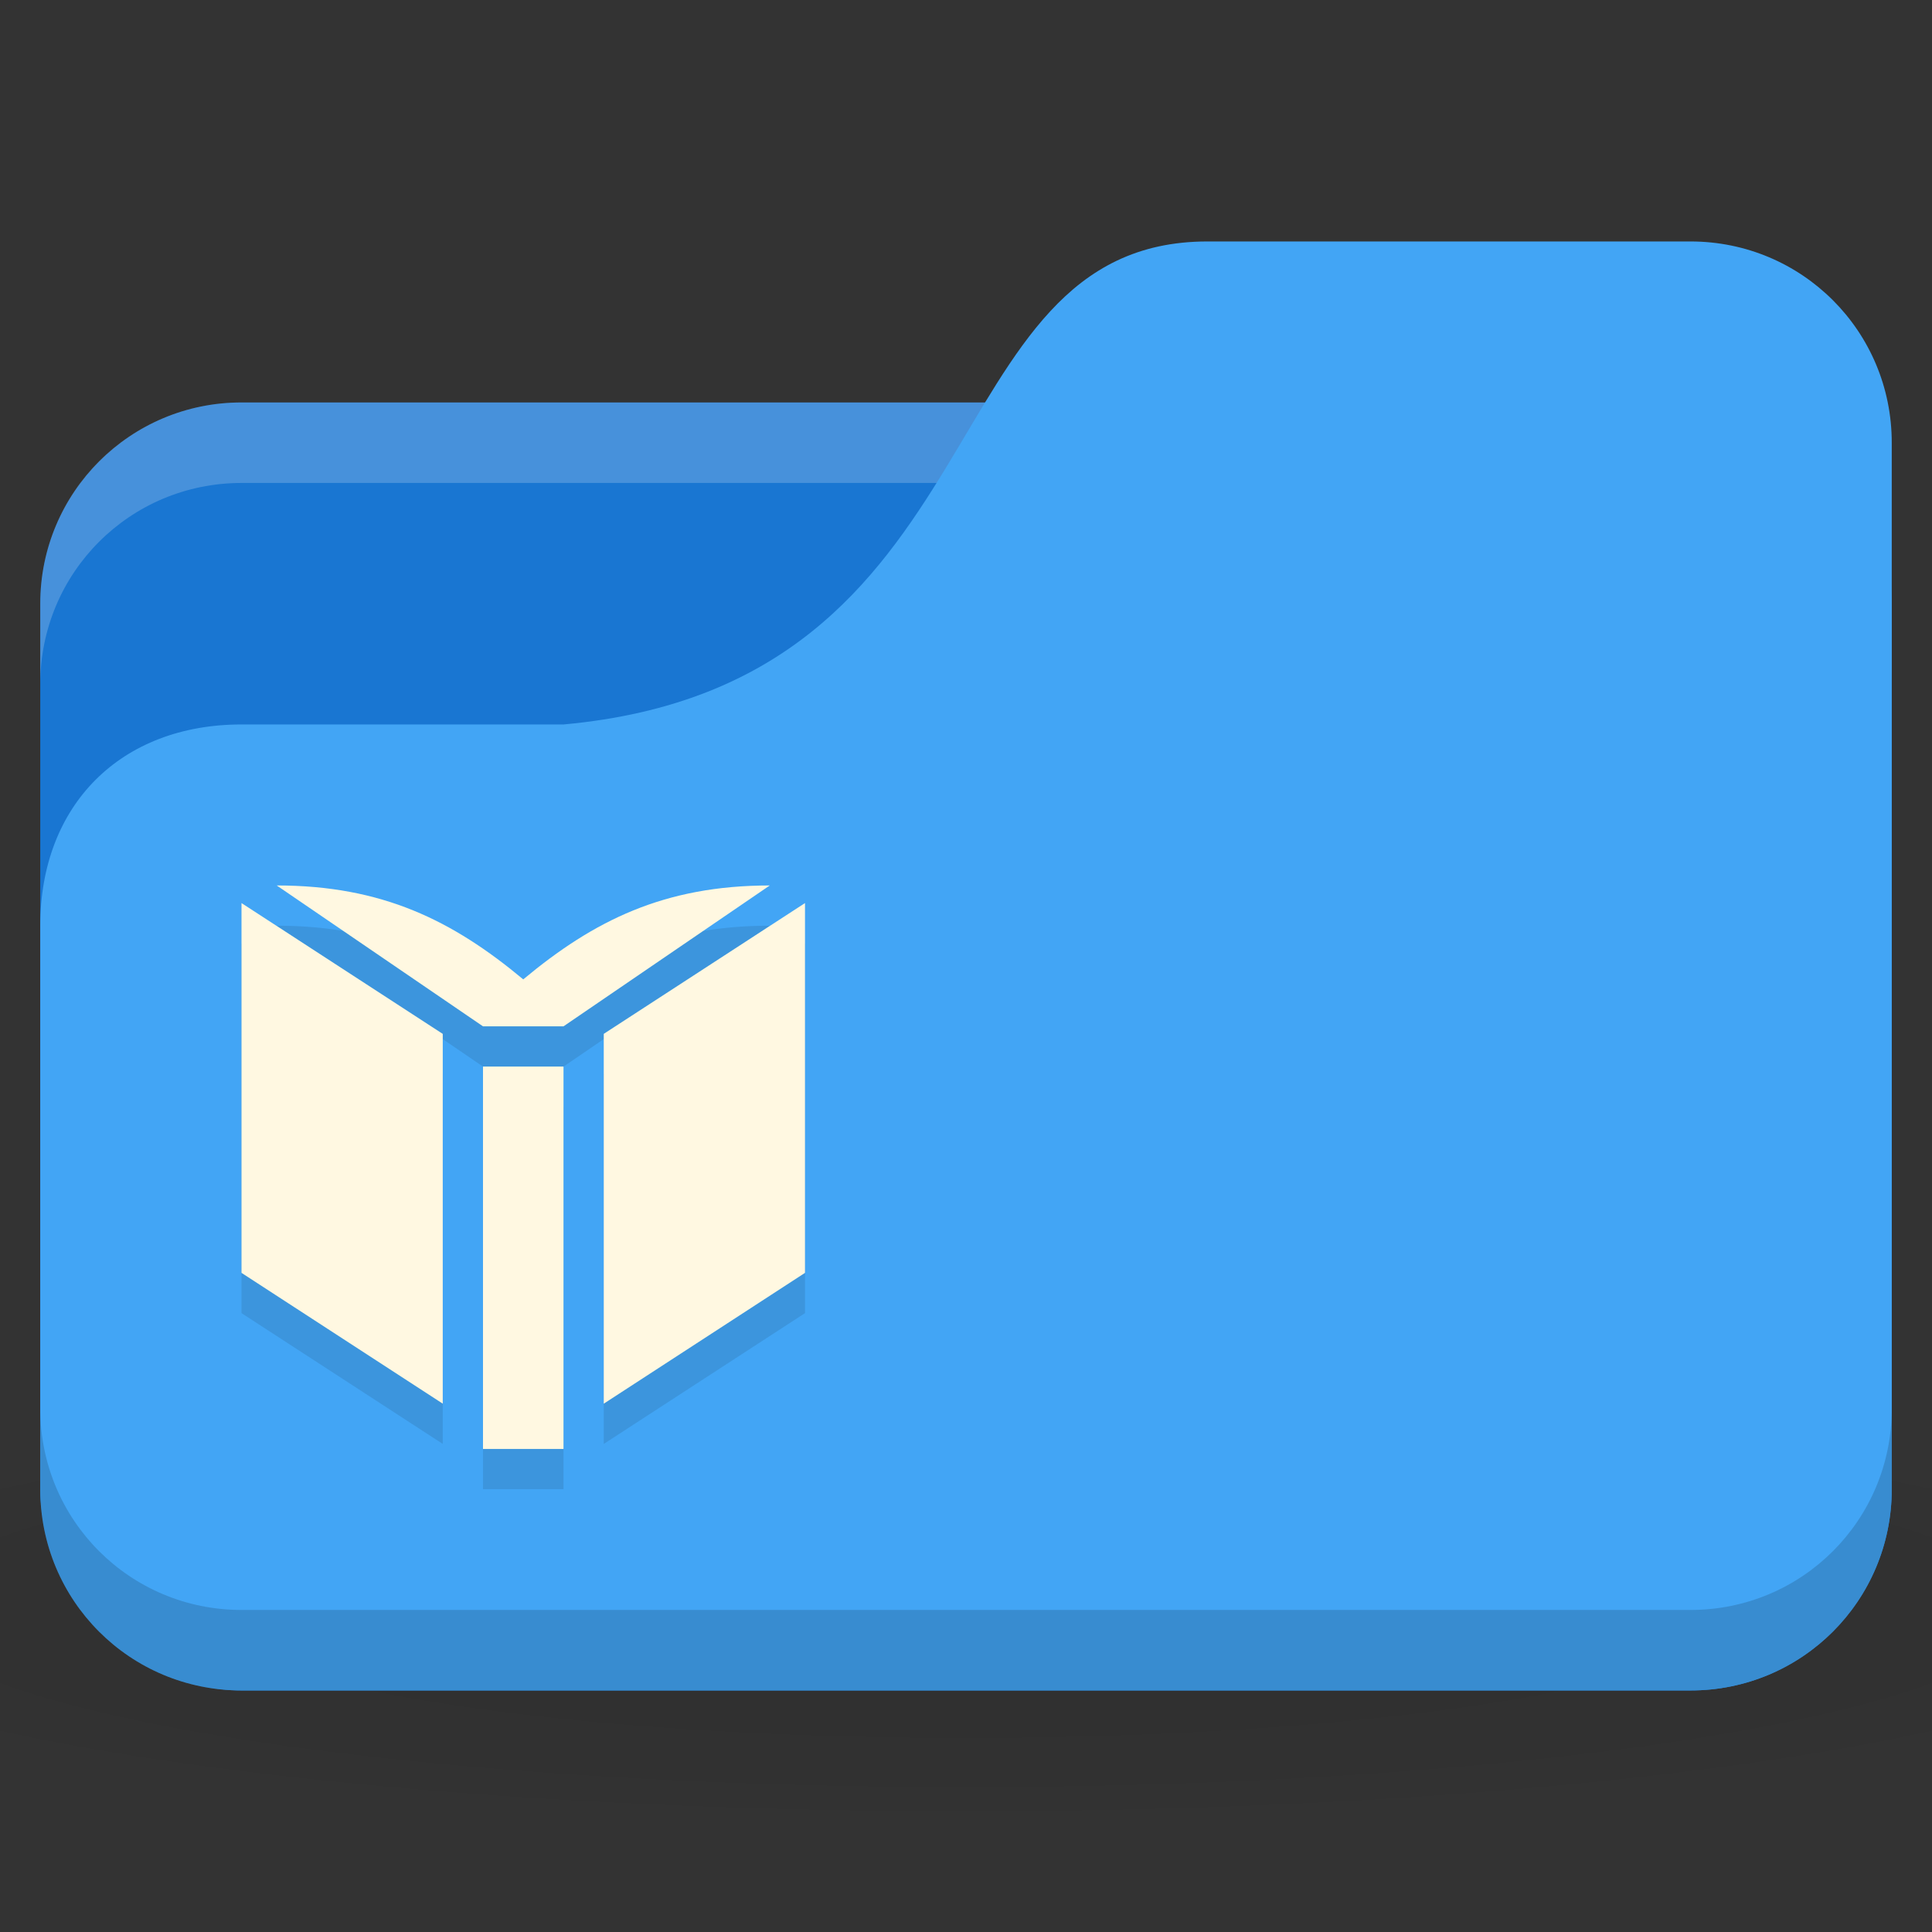 <svg xmlns="http://www.w3.org/2000/svg" viewBox="0 0 96 96">
 <rect x="0" y="0" width="96" height="96" fill="#333333" stroke="none"/>
 <defs>
  <radialGradient id="radialGradient3073" gradientUnits="userSpaceOnUse" gradientTransform="matrix(2.5,0,0,0.417,-12,1019.487)" cx="24" cy="40.5" r="24">
   <stop style="stop-color:#000;stop-opacity:1"/>
   <stop offset="1" style="stop-color:#000;stop-opacity:0.196"/>
  </radialGradient>
 </defs>
 <g transform="translate(0,-956.362)">
  <path d="m 48 1026.36 c -19.653 0 -37.06 1.566 -48 4 l 0 12 c 10.944 2.434 28.347 4 48 4 19.653 0 37.06 -1.566 48 -4 l 0 -12 c -10.944 -2.434 -28.347 -4 -48 -4 z" style="fill:url(#radialGradient3073);opacity:0.1;fill-opacity:1;stroke:none"/>
  <rect width="92" height="64" x="2" y="976.36" rx="10" style="fill:#1976d2;fill-opacity:1;stroke:none"/>
  <path d="m 12 976.36 c -5.54 0 -10 4.46 -10 10 l 0 4 c 0 -5.54 4.46 -10 10 -10 l 72 0 c 5.54 0 10 4.46 10 10 l 0 -4 c 0 -5.54 -4.46 -10 -10 -10 l -72 0 z" style="fill:#fff;opacity:0.2;fill-opacity:1;stroke:none"/>
  <path d="m 12 992.36 16 0 c 22 -2 18 -24 32 -24 l 24 0 c 5.54 0 10 4.46 10 10 l 0 52 c 0 5.54 -4.46 10 -10 10 l -72 0 c -5.54 0 -10 -4.46 -10 -10 l 0 -28 c 0 -6 4 -10 10 -10 z" style="fill:#42a5f5;fill-opacity:1;stroke:none"/>
  <path d="m 2 1026.36 0 4 c 0 5.54 4.46 10 10 10 l 72 0 c 5.54 0 10 -4.46 10 -10 l 0 -4 c 0 5.54 -4.46 10 -10 10 l -72 0 c -5.54 0 -10 -4.46 -10 -10 z" style="fill:#000;opacity:0.15;fill-opacity:1;stroke:none"/>
  <path d="m 28 1030.36 0 -19 -4 0 0 19 z m -6 -20.625 -10 -6.5 0 18.375 10 6.499 z m 18 11.875 0 -18.375 -10 6.499 0 18.376 z m -1.75 -19.25 c -5.25 0 -8.75 1.75 -12.25 4.667 -3.5 -2.917 -7 -4.667 -12.25 -4.667 l 10.25 7 4 0 z" style="fill:#000;fill-opacity:0.098;stroke:none;fill-rule:nonzero"/>
  <path d="m 28 1028.36 0 -19 -4 0 0 19 z m -6 -20.625 -10 -6.5 0 18.375 10 6.499 z m 18 11.875 0 -18.375 -10 6.499 0 18.376 z m -1.75 -19.25 c -5.25 0 -8.75 1.75 -12.25 4.667 -3.5 -2.917 -7 -4.667 -12.25 -4.667 l 10.25 7 4 0 z" style="fill:#fff8e1;fill-opacity:1;stroke:none;fill-rule:nonzero"/>
 </g>
</svg>
